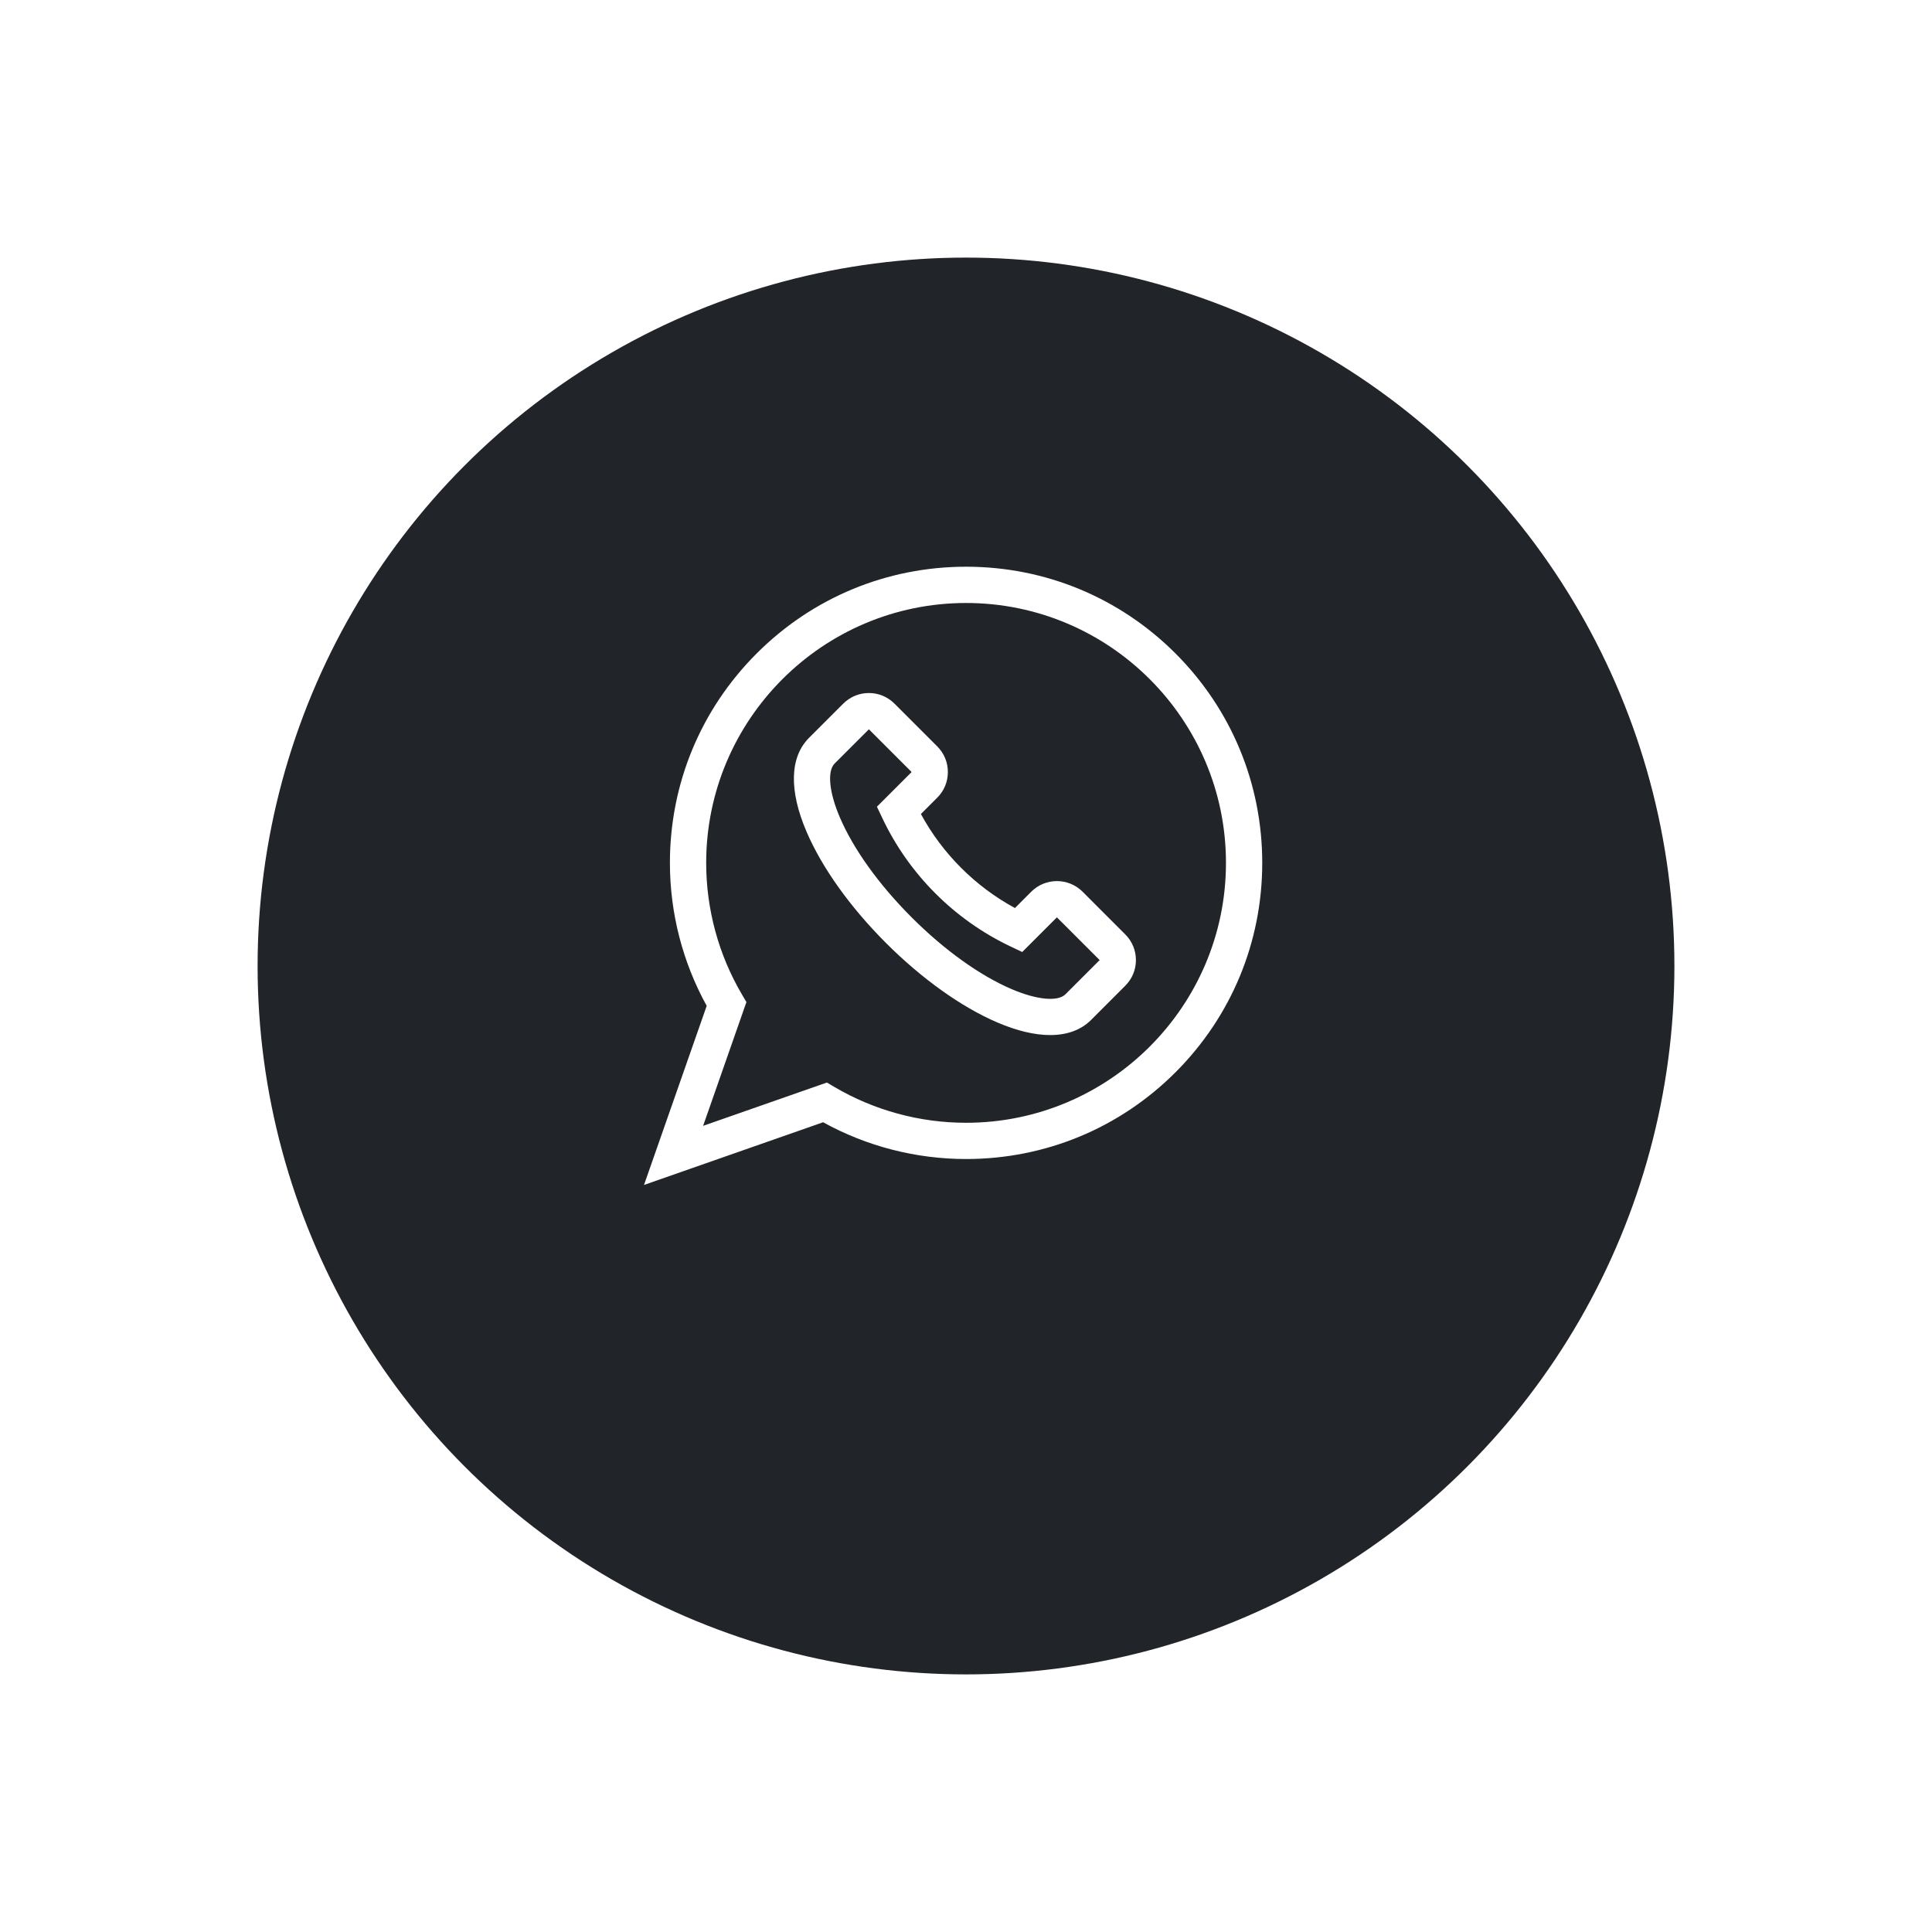 <svg width="75" height="75" viewBox="0 0 75 75" fill="none" xmlns="http://www.w3.org/2000/svg">
<g filter="url(#filter0_d)">
<circle cx="37.5" cy="33.5" r="27.5" fill="#212429"/>
</g>
<path d="M45.633 25.367C43.461 23.196 40.574 22 37.503 22C34.432 22 31.545 23.196 29.374 25.367C27.202 27.539 26.006 30.426 26.006 33.497C26.006 35.442 26.499 37.353 27.434 39.047L25 46L31.953 43.566C33.646 44.501 35.558 44.993 37.503 44.993C40.574 44.993 43.461 43.798 45.633 41.626C47.804 39.455 49 36.568 49 33.497C49 30.426 47.804 27.539 45.633 25.367ZM37.503 43.586C35.699 43.586 33.928 43.103 32.381 42.19L32.1 42.024L27.295 43.705L28.976 38.9L28.81 38.619C27.897 37.072 27.414 35.301 27.414 33.497C27.414 27.934 31.94 23.408 37.503 23.408C43.066 23.408 47.592 27.934 47.592 33.497C47.592 39.06 43.066 43.586 37.503 43.586Z" fill="white"/>
<path d="M43.684 36.275L42.025 34.615C41.476 34.067 40.583 34.067 40.034 34.615L39.4 35.25C37.858 34.414 36.586 33.141 35.749 31.6L36.384 30.966C36.65 30.7 36.796 30.346 36.796 29.97C36.796 29.594 36.65 29.241 36.384 28.975L34.725 27.316C34.459 27.05 34.106 26.903 33.73 26.903C33.353 26.903 33 27.05 32.734 27.316L31.407 28.643C30.658 29.392 30.623 30.685 31.308 32.283C31.906 33.68 33.002 35.215 34.393 36.606C35.785 37.998 37.32 39.093 38.716 39.692C39.478 40.018 40.17 40.181 40.768 40.181C41.423 40.181 41.965 39.985 42.357 39.593L43.684 38.265C43.95 37.999 44.096 37.646 44.096 37.27C44.096 36.894 43.95 36.54 43.684 36.275ZM41.361 38.597C41.065 38.894 40.245 38.815 39.271 38.398C38.035 37.868 36.656 36.879 35.389 35.611C34.121 34.343 33.131 32.965 32.602 31.729C32.184 30.755 32.106 29.934 32.402 29.638L33.73 28.311L35.389 29.97L34.042 31.316L34.255 31.765C35.287 33.944 37.056 35.712 39.235 36.745L39.683 36.957L41.029 35.611L42.688 37.27L41.361 38.597Z" fill="white"/>
<defs>
<filter id="filter0_d" x="0" y="0" width="75" height="75" filterUnits="userSpaceOnUse" color-interpolation-filters="sRGB">
<feFlood flood-opacity="0" result="BackgroundImageFix"/>
<feColorMatrix in="SourceAlpha" type="matrix" values="0 0 0 0 0 0 0 0 0 0 0 0 0 0 0 0 0 0 127 0"/>
<feOffset dy="4"/>
<feGaussianBlur stdDeviation="5"/>
<feColorMatrix type="matrix" values="0 0 0 0 0 0 0 0 0 0 0 0 0 0 0 0 0 0 0.25 0"/>
<feBlend mode="normal" in2="BackgroundImageFix" result="effect1_dropShadow"/>
<feBlend mode="normal" in="SourceGraphic" in2="effect1_dropShadow" result="shape"/>
</filter>
</defs>
</svg>
